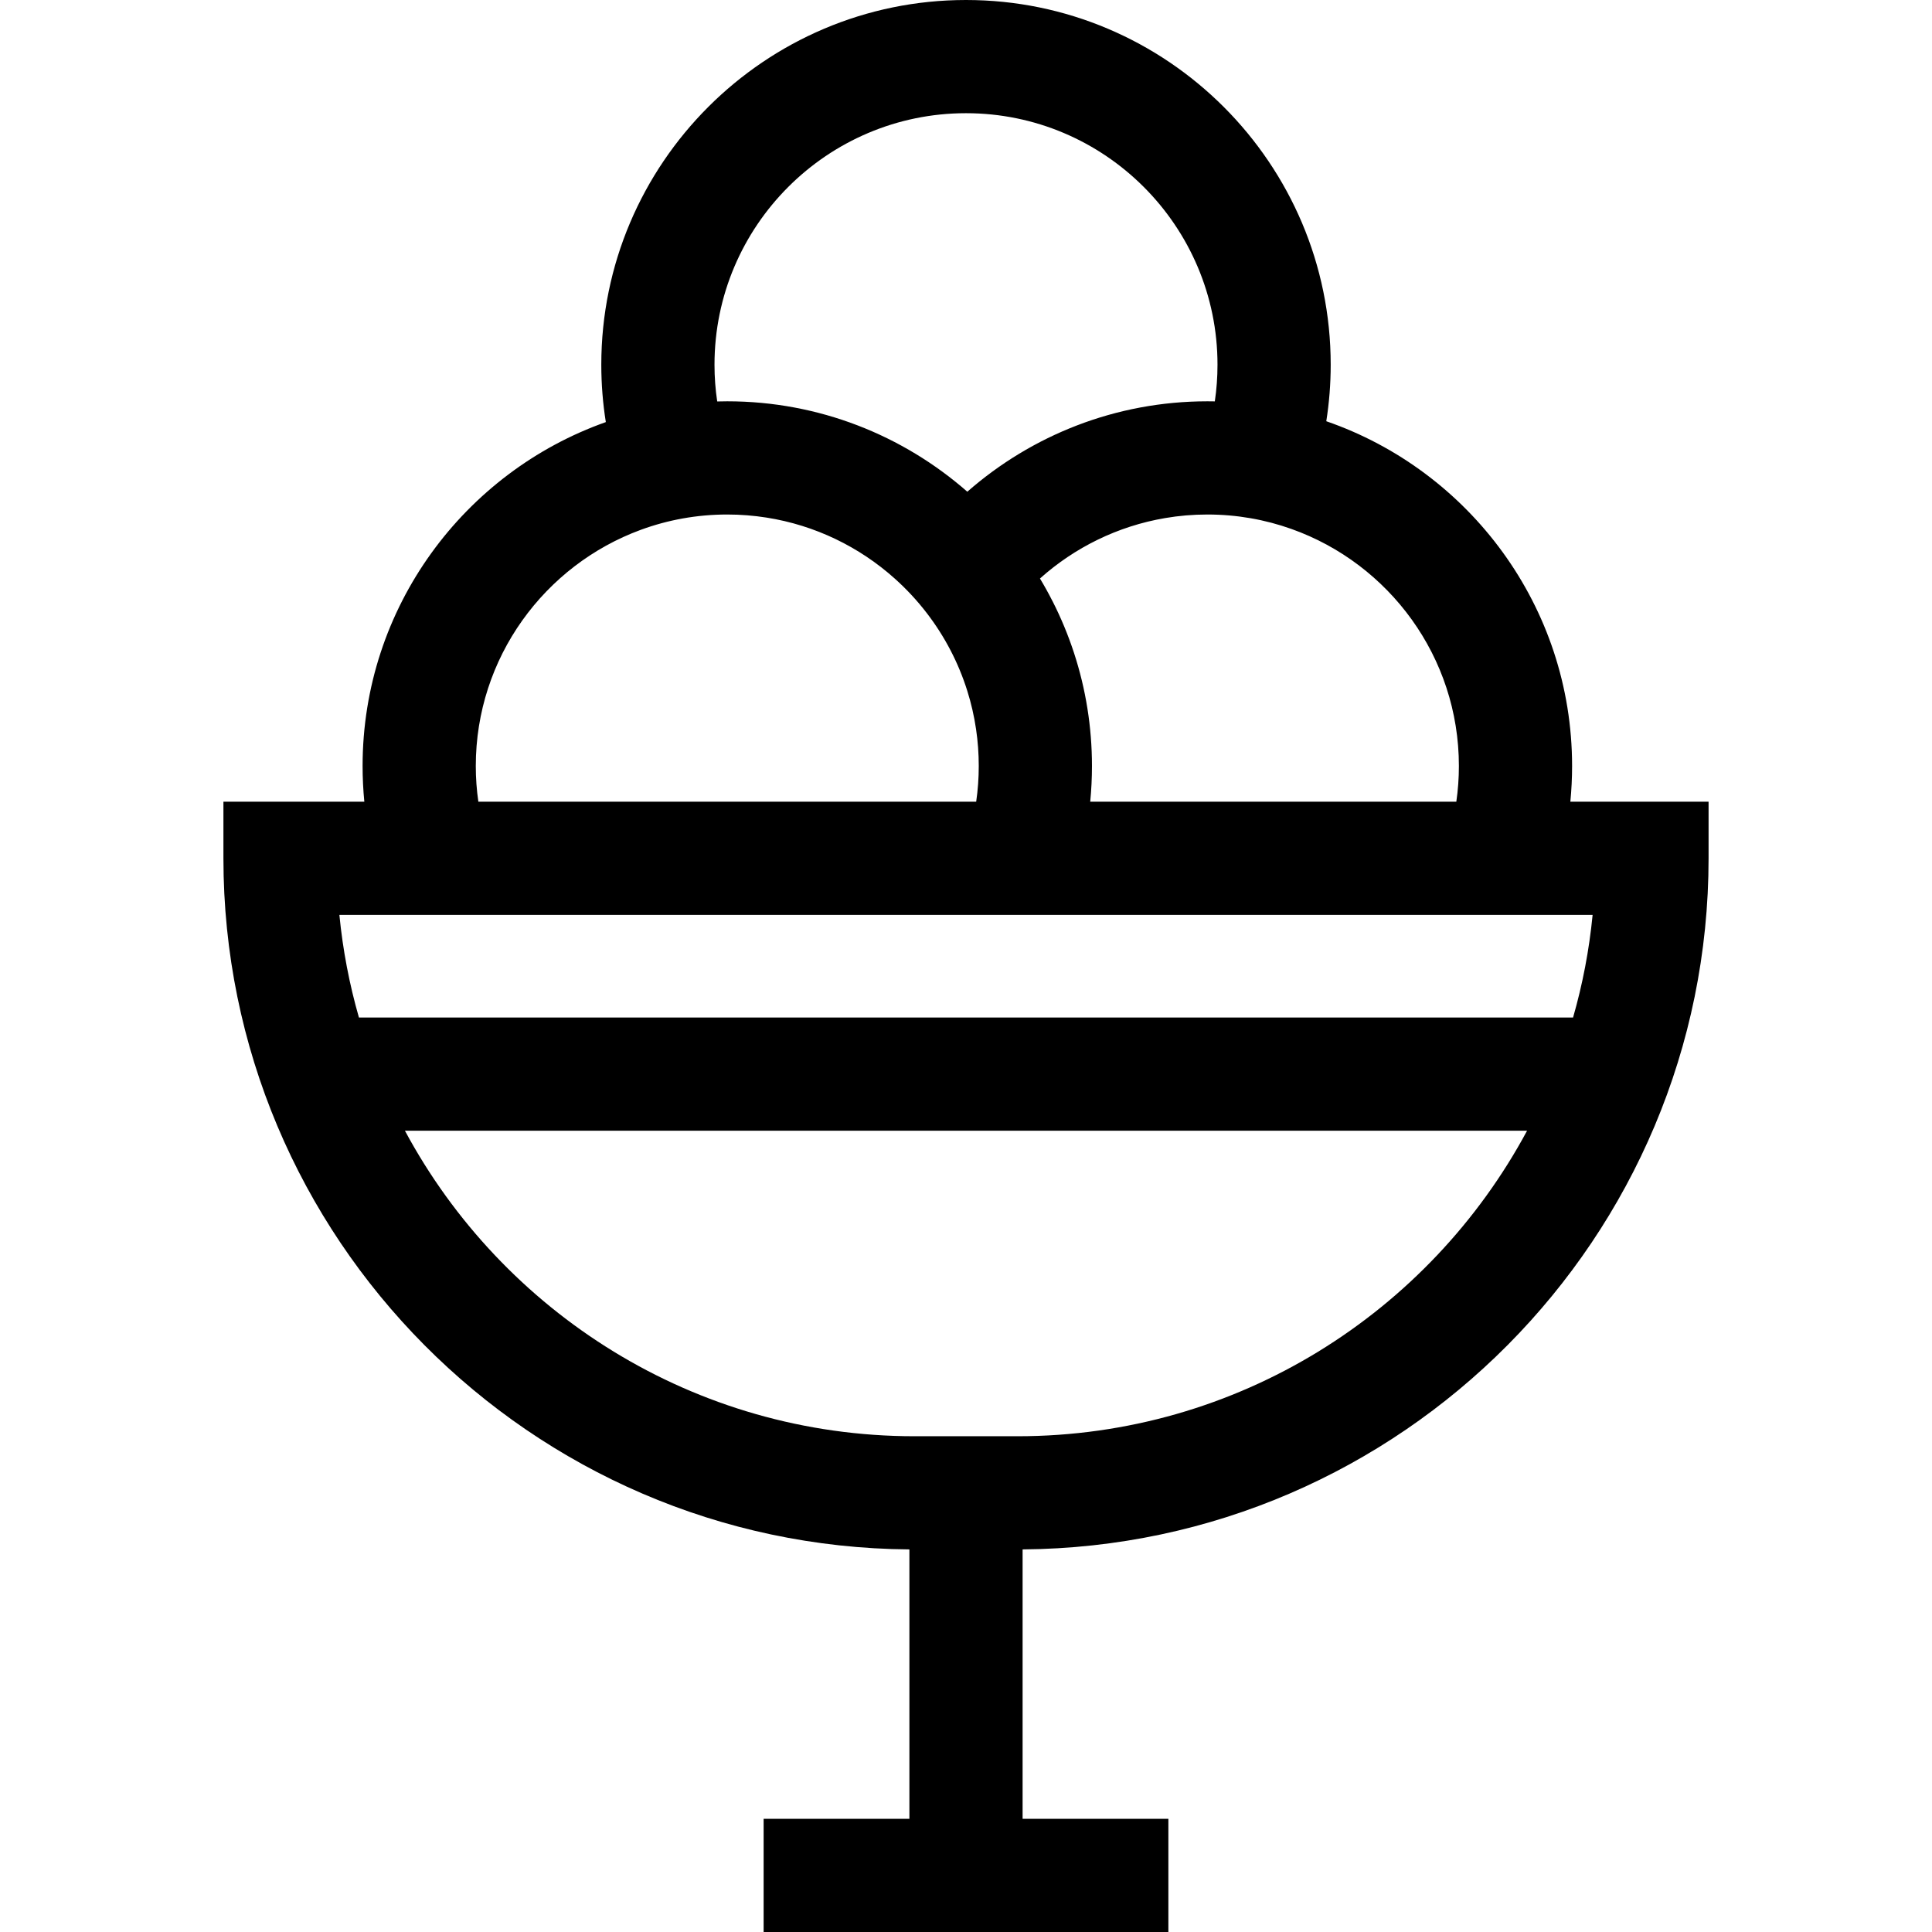 <?xml version="1.0" encoding="iso-8859-1"?>
<!-- Generator: Adobe Illustrator 19.0.0, SVG Export Plug-In . SVG Version: 6.00 Build 0)  -->
<svg version="1.1" id="Capa_1" xmlns="http://www.w3.org/2000/svg" xmlns:xlink="http://www.w3.org/1999/xlink" x="0px" y="0px"
	 viewBox="0 0 512 512" style="enable-background:new 0 0 512 512;" xml:space="preserve">
<g>
	<g>
		<path d="M416.16,212.46c0.3-3.11,0.46-6.27,0.46-9.46c0-42.26-27.27-78.28-65.14-91.37c0.77-4.88,1.17-9.89,1.17-14.98
			C352.65,43.36,309.29,0,256,0c-53.29,0-96.65,43.36-96.65,96.65c0,5.17,0.41,10.26,1.2,15.21
			c-37.51,13.28-64.46,49.13-64.46,91.14c0,3.19,0.16,6.35,0.46,9.46H59.21v15C59.21,328,140.63,409.87,241,410.61V482h-38.631v30
			h107.263v-30H271v-71.39c100.37-0.74,181.79-82.61,181.79-183.15v-15H416.16z M342.27,140.19c25.82,9.19,44.35,33.88,44.35,62.81
			c0,3.21-0.23,6.37-0.68,9.46h-97.02c0.3-3.11,0.46-6.27,0.46-9.46c0-5.18-0.41-10.26-1.2-15.22c-1.6-10.11-4.79-19.71-9.28-28.53
			h-0.01c-1.02-2.02-2.12-4-3.29-5.94c9.15-8.19,20.57-13.88,33.19-16.02c3.63-0.62,7.37-0.94,11.18-0.94
			C327.79,136.35,335.3,137.7,342.27,140.19z M256,30c36.75,0,66.65,29.9,66.65,66.65c0,3.3-0.24,6.55-0.71,9.72
			c-0.65-0.01-1.31-0.02-1.97-0.02c-24.34,0-46.61,9.05-63.62,23.96c-17.01-14.91-39.28-23.96-63.62-23.96
			c-0.89,0-1.78,0.01-2.66,0.04c-0.48-3.18-0.72-6.43-0.72-9.74C189.35,59.9,219.25,30,256,30z M169.84,140.4
			c7.14-2.62,14.85-4.05,22.89-4.05c3.53,0,7,0.28,10.38,0.81c12.93,2.03,24.65,7.79,33.99,16.15c3.12,2.79,5.98,5.86,8.52,9.18
			c4.71,6.13,8.37,13.09,10.73,20.62c1.03,3.28,1.81,6.67,2.32,10.15c0.47,3.18,0.71,6.43,0.71,9.74c0,3.21-0.23,6.37-0.68,9.46
			H126.77c-0.45-3.09-0.68-6.25-0.68-9.46C126.09,174.29,144.33,149.76,169.84,140.4z M269.63,380.62h-27.26
			c-58.37,0-109.21-32.82-135.06-80.97h297.38C378.84,347.8,328,380.62,269.63,380.62z M416.88,269.65H95.12
			c-2.52-8.77-4.27-17.86-5.18-27.19h332.12C421.15,251.79,419.4,260.88,416.88,269.65z"/>
	</g>
</g>
<g>
</g>
<g>
</g>
<g>
</g>
<g>
</g>
<g>
</g>
<g>
</g>
<g>
</g>
<g>
</g>
<g>
</g>
<g>
</g>
<g>
</g>
<g>
</g>
<g>
</g>
<g>
</g>
<g>
</g>
</svg>
